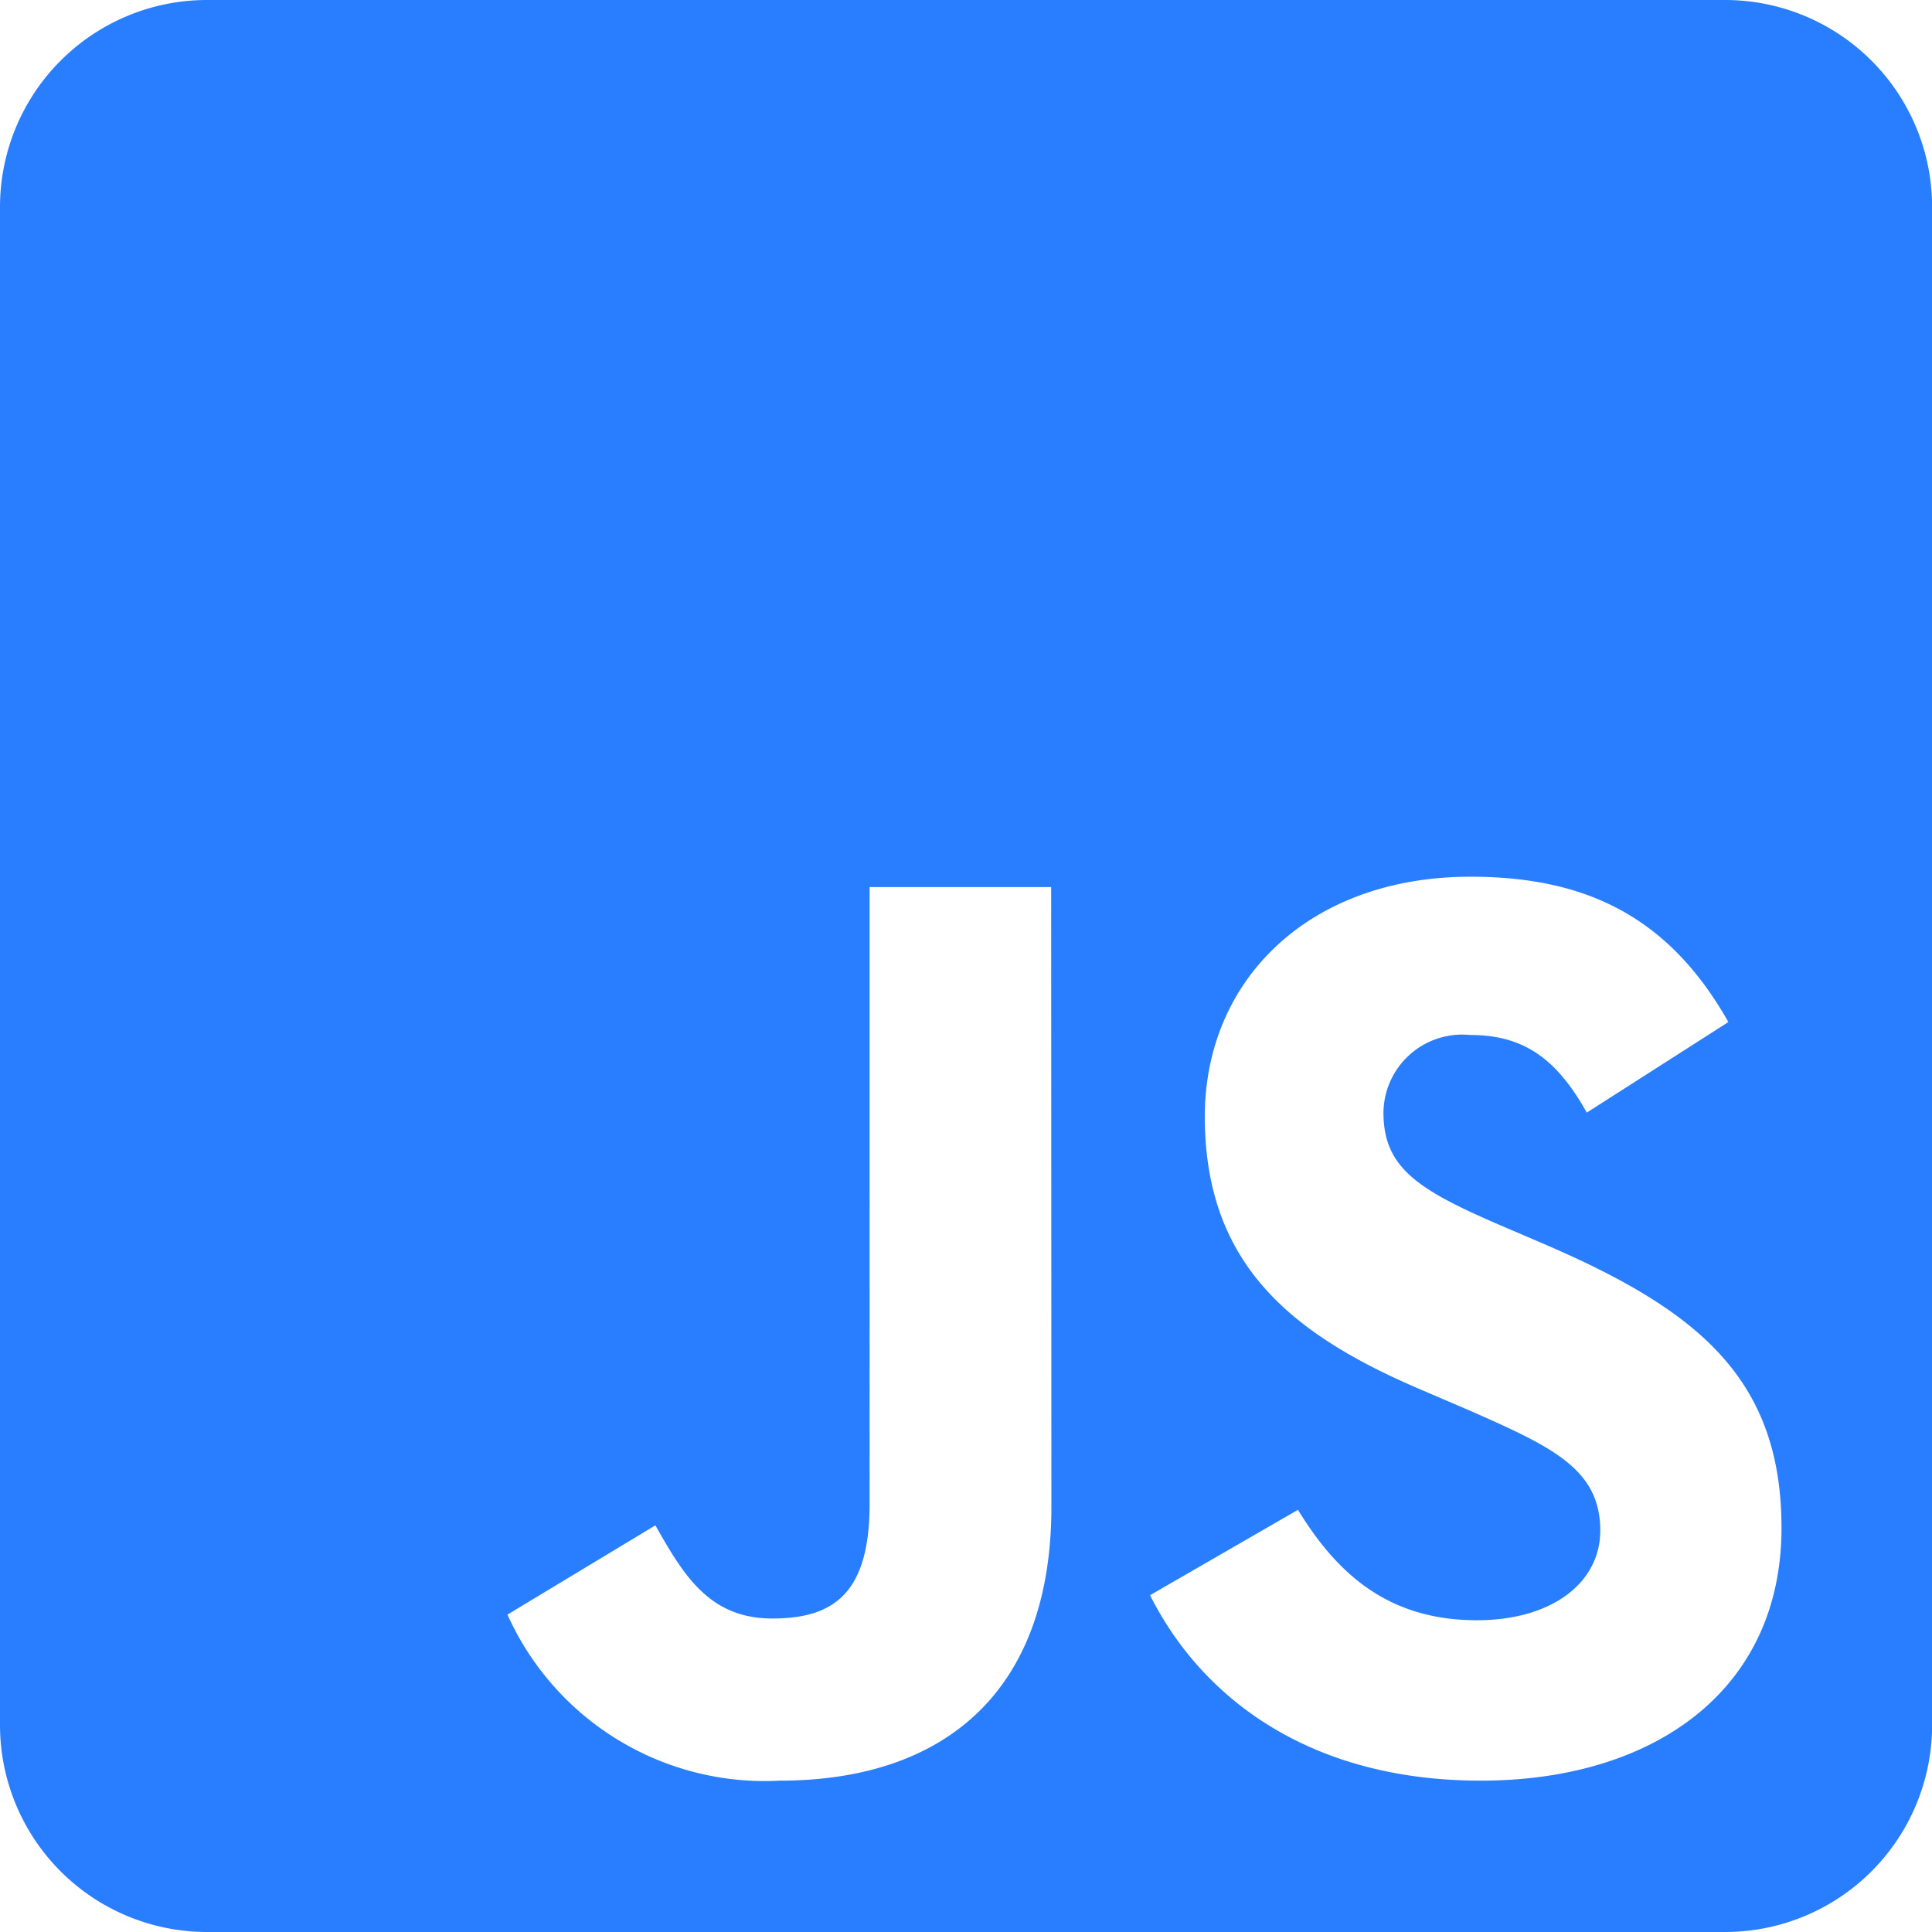 <svg xmlns="http://www.w3.org/2000/svg" width="65.496" height="65.496" viewBox="0 0 65.496 65.496">
  <defs>
    <style>
      .cls-1 {
        fill: #297eff;
      }
    </style>
  </defs>
  <path id="Icon_awesome-js-square" data-name="Icon awesome-js-square" class="cls-1" d="M58.479,2.25H7.017A7.019,7.019,0,0,0,0,9.267V60.729a7.019,7.019,0,0,0,7.017,7.017H58.479A7.019,7.019,0,0,0,65.5,60.729V9.267A7.019,7.019,0,0,0,58.479,2.25ZM35.643,53.331c0,6.374-3.743,9.284-9.2,9.284a9.562,9.562,0,0,1-9.24-5.629l5.015-3.026c.965,1.711,1.842,3.158,3.962,3.158,2.018,0,3.3-.789,3.3-3.874V32.323h6.155ZM50.2,62.615c-5.716,0-9.415-2.719-11.213-6.286l5.015-2.895c1.316,2.149,3.041,3.743,6.067,3.743,2.544,0,4.181-1.272,4.181-3.041,0-2.105-1.667-2.851-4.488-4.094l-1.535-.658c-4.444-1.886-7.383-4.269-7.383-9.284,0-4.62,3.523-8.129,9.006-8.129,3.918,0,6.725,1.36,8.743,4.927l-4.8,3.07c-1.053-1.886-2.193-2.632-3.962-2.632A2.672,2.672,0,0,0,46.9,39.969c0,1.842,1.14,2.588,3.787,3.743l1.535.658c5.234,2.237,8.172,4.532,8.172,9.678,0,5.526-4.357,8.567-10.19,8.567Z" transform="translate(0 -2.25)"/>
</svg>
